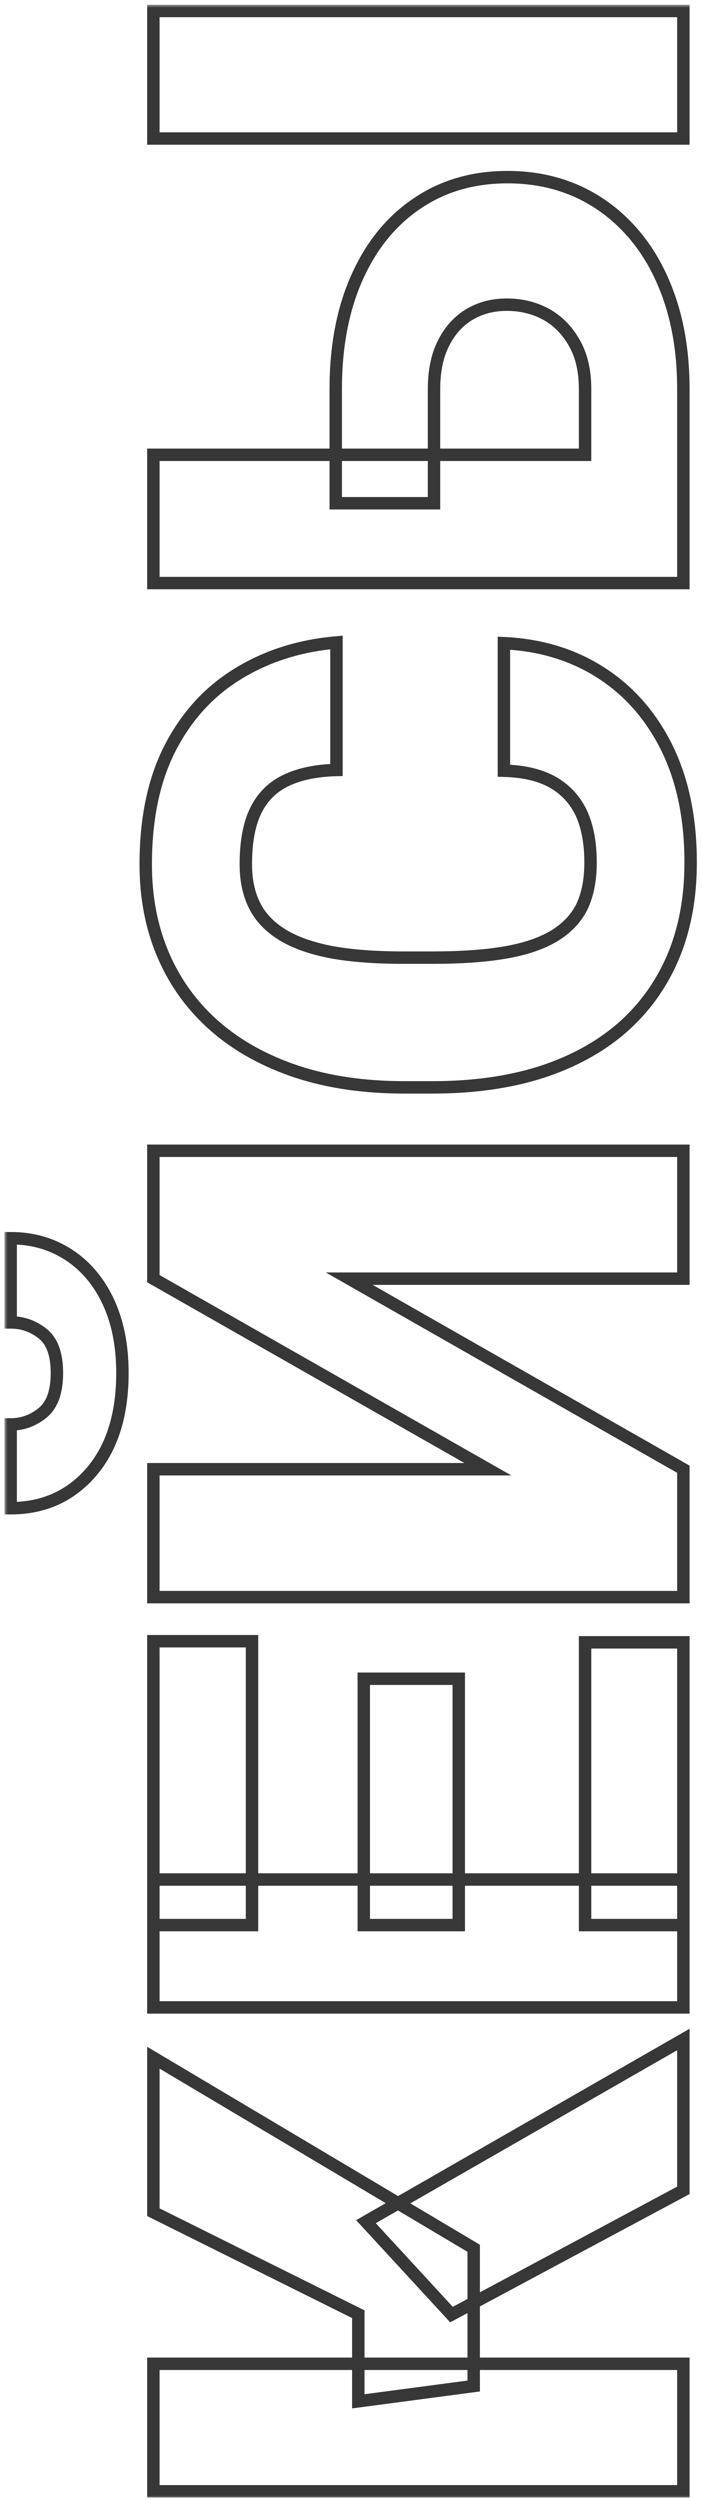 <svg width="113" height="402" viewBox="0 0 113 402" fill="none" xmlns="http://www.w3.org/2000/svg">
<mask id="path-1-outside-1_1764_24" maskUnits="userSpaceOnUse" x="0.719" y="0.766" width="112" height="401" fill="black">
<rect fill="white" x="0.719" y="0.766" width="112" height="401"/>
<path d="M24.688 380.105H110V400.613H24.688L24.688 380.105ZM24.688 330.887L76.25 361.531V383.68L57.676 386.141V372.137L24.688 355.73L24.688 330.887ZM110 352.215L72.676 372.195L58.906 357.254L110 327.957V352.215ZM94.18 264.09H110L110 309.559H94.18L94.18 264.09ZM24.688 302.234H110V322.801H24.688L24.688 302.234ZM58.555 269.949H73.848L73.848 309.559H58.555V269.949ZM24.688 263.914H40.566V309.559H24.688L24.688 263.914ZM78.535 236.258L24.688 205.613V185.047H110V205.613H56.211L110 236.258V256.824H24.688V236.258H78.535ZM1.719 212.645L1.719 199.109C5.234 199.109 8.359 200.008 11.094 201.805C13.789 203.562 15.898 206.062 17.422 209.305C18.945 212.547 19.707 216.375 19.707 220.789C19.707 227.469 18.047 232.762 14.727 236.668C11.367 240.574 7.031 242.527 1.719 242.527L1.719 229.051C3.633 229.051 5.352 228.426 6.875 227.176C8.398 225.926 9.16 223.797 9.16 220.789C9.16 217.781 8.398 215.672 6.875 214.461C5.352 213.25 3.633 212.645 1.719 212.645ZM81.113 123.934L81.113 103.426C87.051 103.699 92.285 105.301 96.816 108.23C101.348 111.16 104.883 115.223 107.422 120.418C109.922 125.574 111.172 131.668 111.172 138.699C111.172 144.402 110.215 149.5 108.301 153.992C106.387 158.445 103.633 162.234 100.039 165.359C96.445 168.445 92.09 170.809 86.973 172.449C81.856 174.051 76.094 174.852 69.688 174.852H65.059C58.652 174.852 52.891 174.012 47.773 172.332C42.617 170.613 38.242 168.191 34.648 165.066C31.016 161.902 28.242 158.113 26.328 153.699C24.414 149.285 23.457 144.383 23.457 138.992C23.457 131.57 24.785 125.301 27.441 120.184C30.098 115.066 33.75 111.102 38.398 108.289C43.008 105.477 48.262 103.816 54.16 103.309V123.816C50.957 123.895 48.281 124.441 46.133 125.457C43.945 126.473 42.305 128.074 41.211 130.262C40.117 132.449 39.57 135.359 39.57 138.992C39.57 141.531 40.039 143.738 40.977 145.613C41.914 147.488 43.398 149.051 45.43 150.301C47.461 151.551 50.098 152.488 53.34 153.113C56.543 153.699 60.41 153.992 64.941 153.992H69.688C74.219 153.992 78.086 153.719 81.289 153.172C84.492 152.625 87.109 151.746 89.141 150.535C91.172 149.324 92.676 147.762 93.652 145.848C94.59 143.895 95.059 141.512 95.059 138.699C95.059 135.574 94.57 132.938 93.594 130.789C92.578 128.641 91.055 126.98 89.023 125.809C86.953 124.637 84.316 124.012 81.113 123.934ZM54.043 80.926L54.043 62.586C54.043 55.672 55.195 49.656 57.5 44.539C59.805 39.422 63.027 35.477 67.168 32.703C71.309 29.891 76.152 28.484 81.699 28.484C85.879 28.484 89.707 29.285 93.184 30.887C96.621 32.488 99.609 34.793 102.148 37.801C104.648 40.77 106.582 44.344 107.949 48.523C109.316 52.703 110 57.391 110 62.586V93.758H24.688L24.688 73.133H94.18V62.586C94.18 59.656 93.613 57.195 92.481 55.203C91.348 53.172 89.844 51.629 87.969 50.574C86.055 49.52 83.926 48.992 81.582 48.992C79.316 48.992 77.305 49.52 75.547 50.574C73.789 51.629 72.402 53.172 71.387 55.203C70.371 57.195 69.863 59.656 69.863 62.586V80.926H54.043ZM24.688 1.766L110 1.766V22.273L24.688 22.273L24.688 1.766Z"/>
</mask>
<path d="M24.688 380.105H110V400.613H24.688L24.688 380.105ZM24.688 330.887L76.25 361.531V383.68L57.676 386.141V372.137L24.688 355.73L24.688 330.887ZM110 352.215L72.676 372.195L58.906 357.254L110 327.957V352.215ZM94.18 264.09H110L110 309.559H94.18L94.18 264.09ZM24.688 302.234H110V322.801H24.688L24.688 302.234ZM58.555 269.949H73.848L73.848 309.559H58.555V269.949ZM24.688 263.914H40.566V309.559H24.688L24.688 263.914ZM78.535 236.258L24.688 205.613V185.047H110V205.613H56.211L110 236.258V256.824H24.688V236.258H78.535ZM1.719 212.645L1.719 199.109C5.234 199.109 8.359 200.008 11.094 201.805C13.789 203.562 15.898 206.062 17.422 209.305C18.945 212.547 19.707 216.375 19.707 220.789C19.707 227.469 18.047 232.762 14.727 236.668C11.367 240.574 7.031 242.527 1.719 242.527L1.719 229.051C3.633 229.051 5.352 228.426 6.875 227.176C8.398 225.926 9.16 223.797 9.16 220.789C9.16 217.781 8.398 215.672 6.875 214.461C5.352 213.25 3.633 212.645 1.719 212.645ZM81.113 123.934L81.113 103.426C87.051 103.699 92.285 105.301 96.816 108.23C101.348 111.16 104.883 115.223 107.422 120.418C109.922 125.574 111.172 131.668 111.172 138.699C111.172 144.402 110.215 149.5 108.301 153.992C106.387 158.445 103.633 162.234 100.039 165.359C96.445 168.445 92.09 170.809 86.973 172.449C81.856 174.051 76.094 174.852 69.688 174.852H65.059C58.652 174.852 52.891 174.012 47.773 172.332C42.617 170.613 38.242 168.191 34.648 165.066C31.016 161.902 28.242 158.113 26.328 153.699C24.414 149.285 23.457 144.383 23.457 138.992C23.457 131.57 24.785 125.301 27.441 120.184C30.098 115.066 33.75 111.102 38.398 108.289C43.008 105.477 48.262 103.816 54.16 103.309V123.816C50.957 123.895 48.281 124.441 46.133 125.457C43.945 126.473 42.305 128.074 41.211 130.262C40.117 132.449 39.57 135.359 39.57 138.992C39.57 141.531 40.039 143.738 40.977 145.613C41.914 147.488 43.398 149.051 45.43 150.301C47.461 151.551 50.098 152.488 53.34 153.113C56.543 153.699 60.41 153.992 64.941 153.992H69.688C74.219 153.992 78.086 153.719 81.289 153.172C84.492 152.625 87.109 151.746 89.141 150.535C91.172 149.324 92.676 147.762 93.652 145.848C94.59 143.895 95.059 141.512 95.059 138.699C95.059 135.574 94.57 132.938 93.594 130.789C92.578 128.641 91.055 126.98 89.023 125.809C86.953 124.637 84.316 124.012 81.113 123.934ZM54.043 80.926L54.043 62.586C54.043 55.672 55.195 49.656 57.5 44.539C59.805 39.422 63.027 35.477 67.168 32.703C71.309 29.891 76.152 28.484 81.699 28.484C85.879 28.484 89.707 29.285 93.184 30.887C96.621 32.488 99.609 34.793 102.148 37.801C104.648 40.77 106.582 44.344 107.949 48.523C109.316 52.703 110 57.391 110 62.586V93.758H24.688L24.688 73.133H94.18V62.586C94.18 59.656 93.613 57.195 92.481 55.203C91.348 53.172 89.844 51.629 87.969 50.574C86.055 49.52 83.926 48.992 81.582 48.992C79.316 48.992 77.305 49.52 75.547 50.574C73.789 51.629 72.402 53.172 71.387 55.203C70.371 57.195 69.863 59.656 69.863 62.586V80.926H54.043ZM24.688 1.766L110 1.766V22.273L24.688 22.273L24.688 1.766Z" stroke="#373737" stroke-width="2" mask="url(#path-1-outside-1_1764_24)"/>
</svg>
